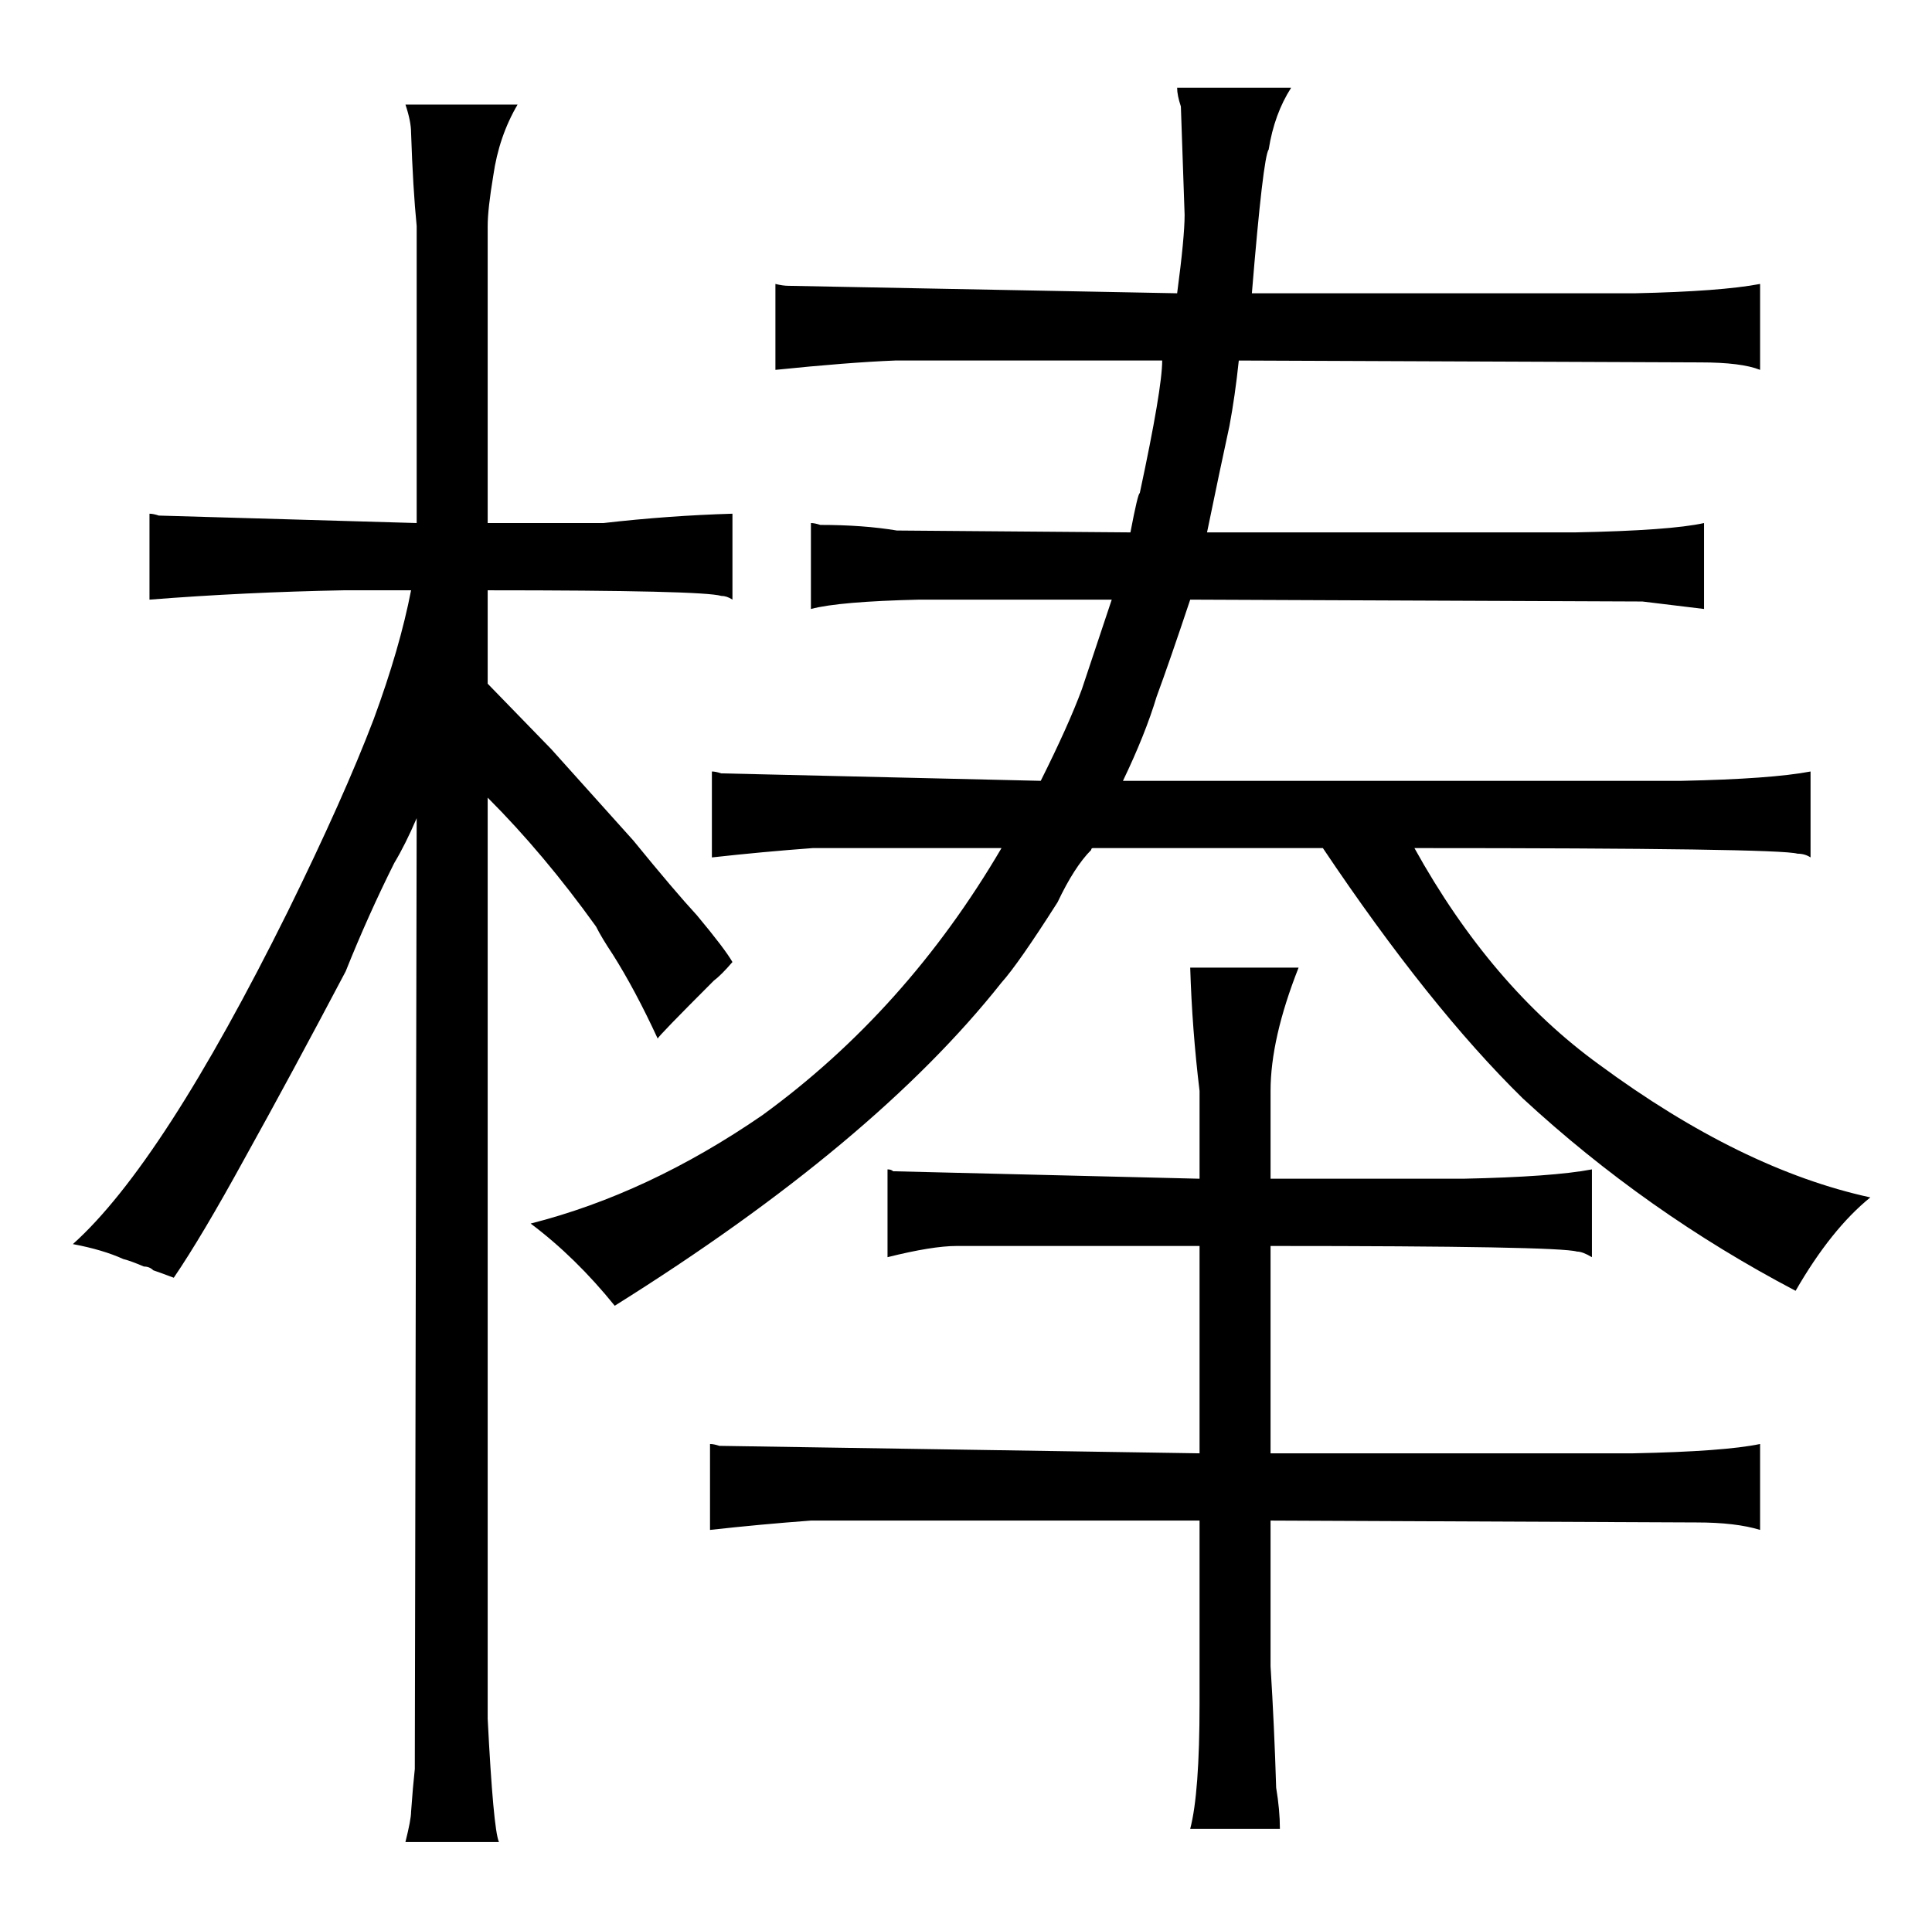 <?xml version="1.0" standalone="no"?>
<!DOCTYPE svg PUBLIC "-//W3C//DTD SVG 1.1//EN" "http://www.w3.org/Graphics/SVG/1.1/DTD/svg11.dtd" >
<svg xmlns="http://www.w3.org/2000/svg" xmlns:xlink="http://www.w3.org/1999/xlink" version="1.1" viewBox="-10 0 1034 1024">
  <g transform="matrix(1 0 0 -1 0 820)">
   <path fill="currentColor"
d="M575 366h123q57 -85 107 -134q66 -61 146 -103q19 33 40 50q-69 15 -145 71q-58 42 -99 116q195 0 205 -3q4 0 7 -2v46q-21 -4 -69 -5h-299q12 25 18 45q7 19 18 52l242 -1l33 -4v46q-18 -4 -69 -5h-197q7 34 12 57q3 16 5 35l247 -1q22 0 32 -4v46q-21 -4 -67 -5h-205
q6 73 9 77q3 19 12 33h-61q0 -4 2 -10l2 -58q0 -12 -4 -42l-208 4q-3 0 -7 1v-46q39 4 64 5h143q0 -15 -12 -71q-1 0 -5 -21l-125 1q-18 3 -41 3q-3 1 -5 1v-46q15 4 58 5h103l-16 -48q-7 -19 -22 -49l-171 4q-3 1 -5 1v-46q27 3 54 5h101q-51 -87 -128 -143
q-61 -42 -124 -58q24 -18 45 -44q139 87 207 173q9 10 30 43q9 19 18 28q0 1 1 1zM632 189l-164 4q-1 1 -3 1v-47q24 6 37 6h130v-111l-257 4q-3 1 -5 1v-46q27 3 54 5h208v-98q0 -48 -5 -67h48q0 10 -2 22q-1 33 -3 65v78l228 -1q21 0 34 -4v46q-19 -4 -68 -5h-194v111
q154 0 164 -3q3 0 8 -3v47q-21 -4 -69 -5h-103v47q0 28 15 66h-58q1 -33 5 -66v-47zM67 142q3 0 5 -2q3 -1 11 -4q15 22 38 64q25 45 54 100q12 30 26 58q6 10 12 24l-1 -509q-1 -9 -2 -23q0 -4 -3 -16h50q-3 7 -6 66v493q30 -30 58 -69q3 -6 9 -15q12 -19 24 -45q0 1 30 31
q4 3 10 10q-4 7 -19 25q-12 13 -34 40l-44 49l-34 35v50q115 0 125 -3q3 0 6 -2v46q-34 -1 -69 -5h-62v159q0 9 3 27q3 21 13 38h-60q3 -9 3 -15q1 -30 3 -50v-159l-138 4q-3 1 -5 1v-46q51 4 104 5h36q-6 -31 -20 -69q-16 -42 -46 -103q-67 -135 -115 -178q16 -3 27 -8
q4 -1 11 -4v0z" />
  </g>

</svg>
